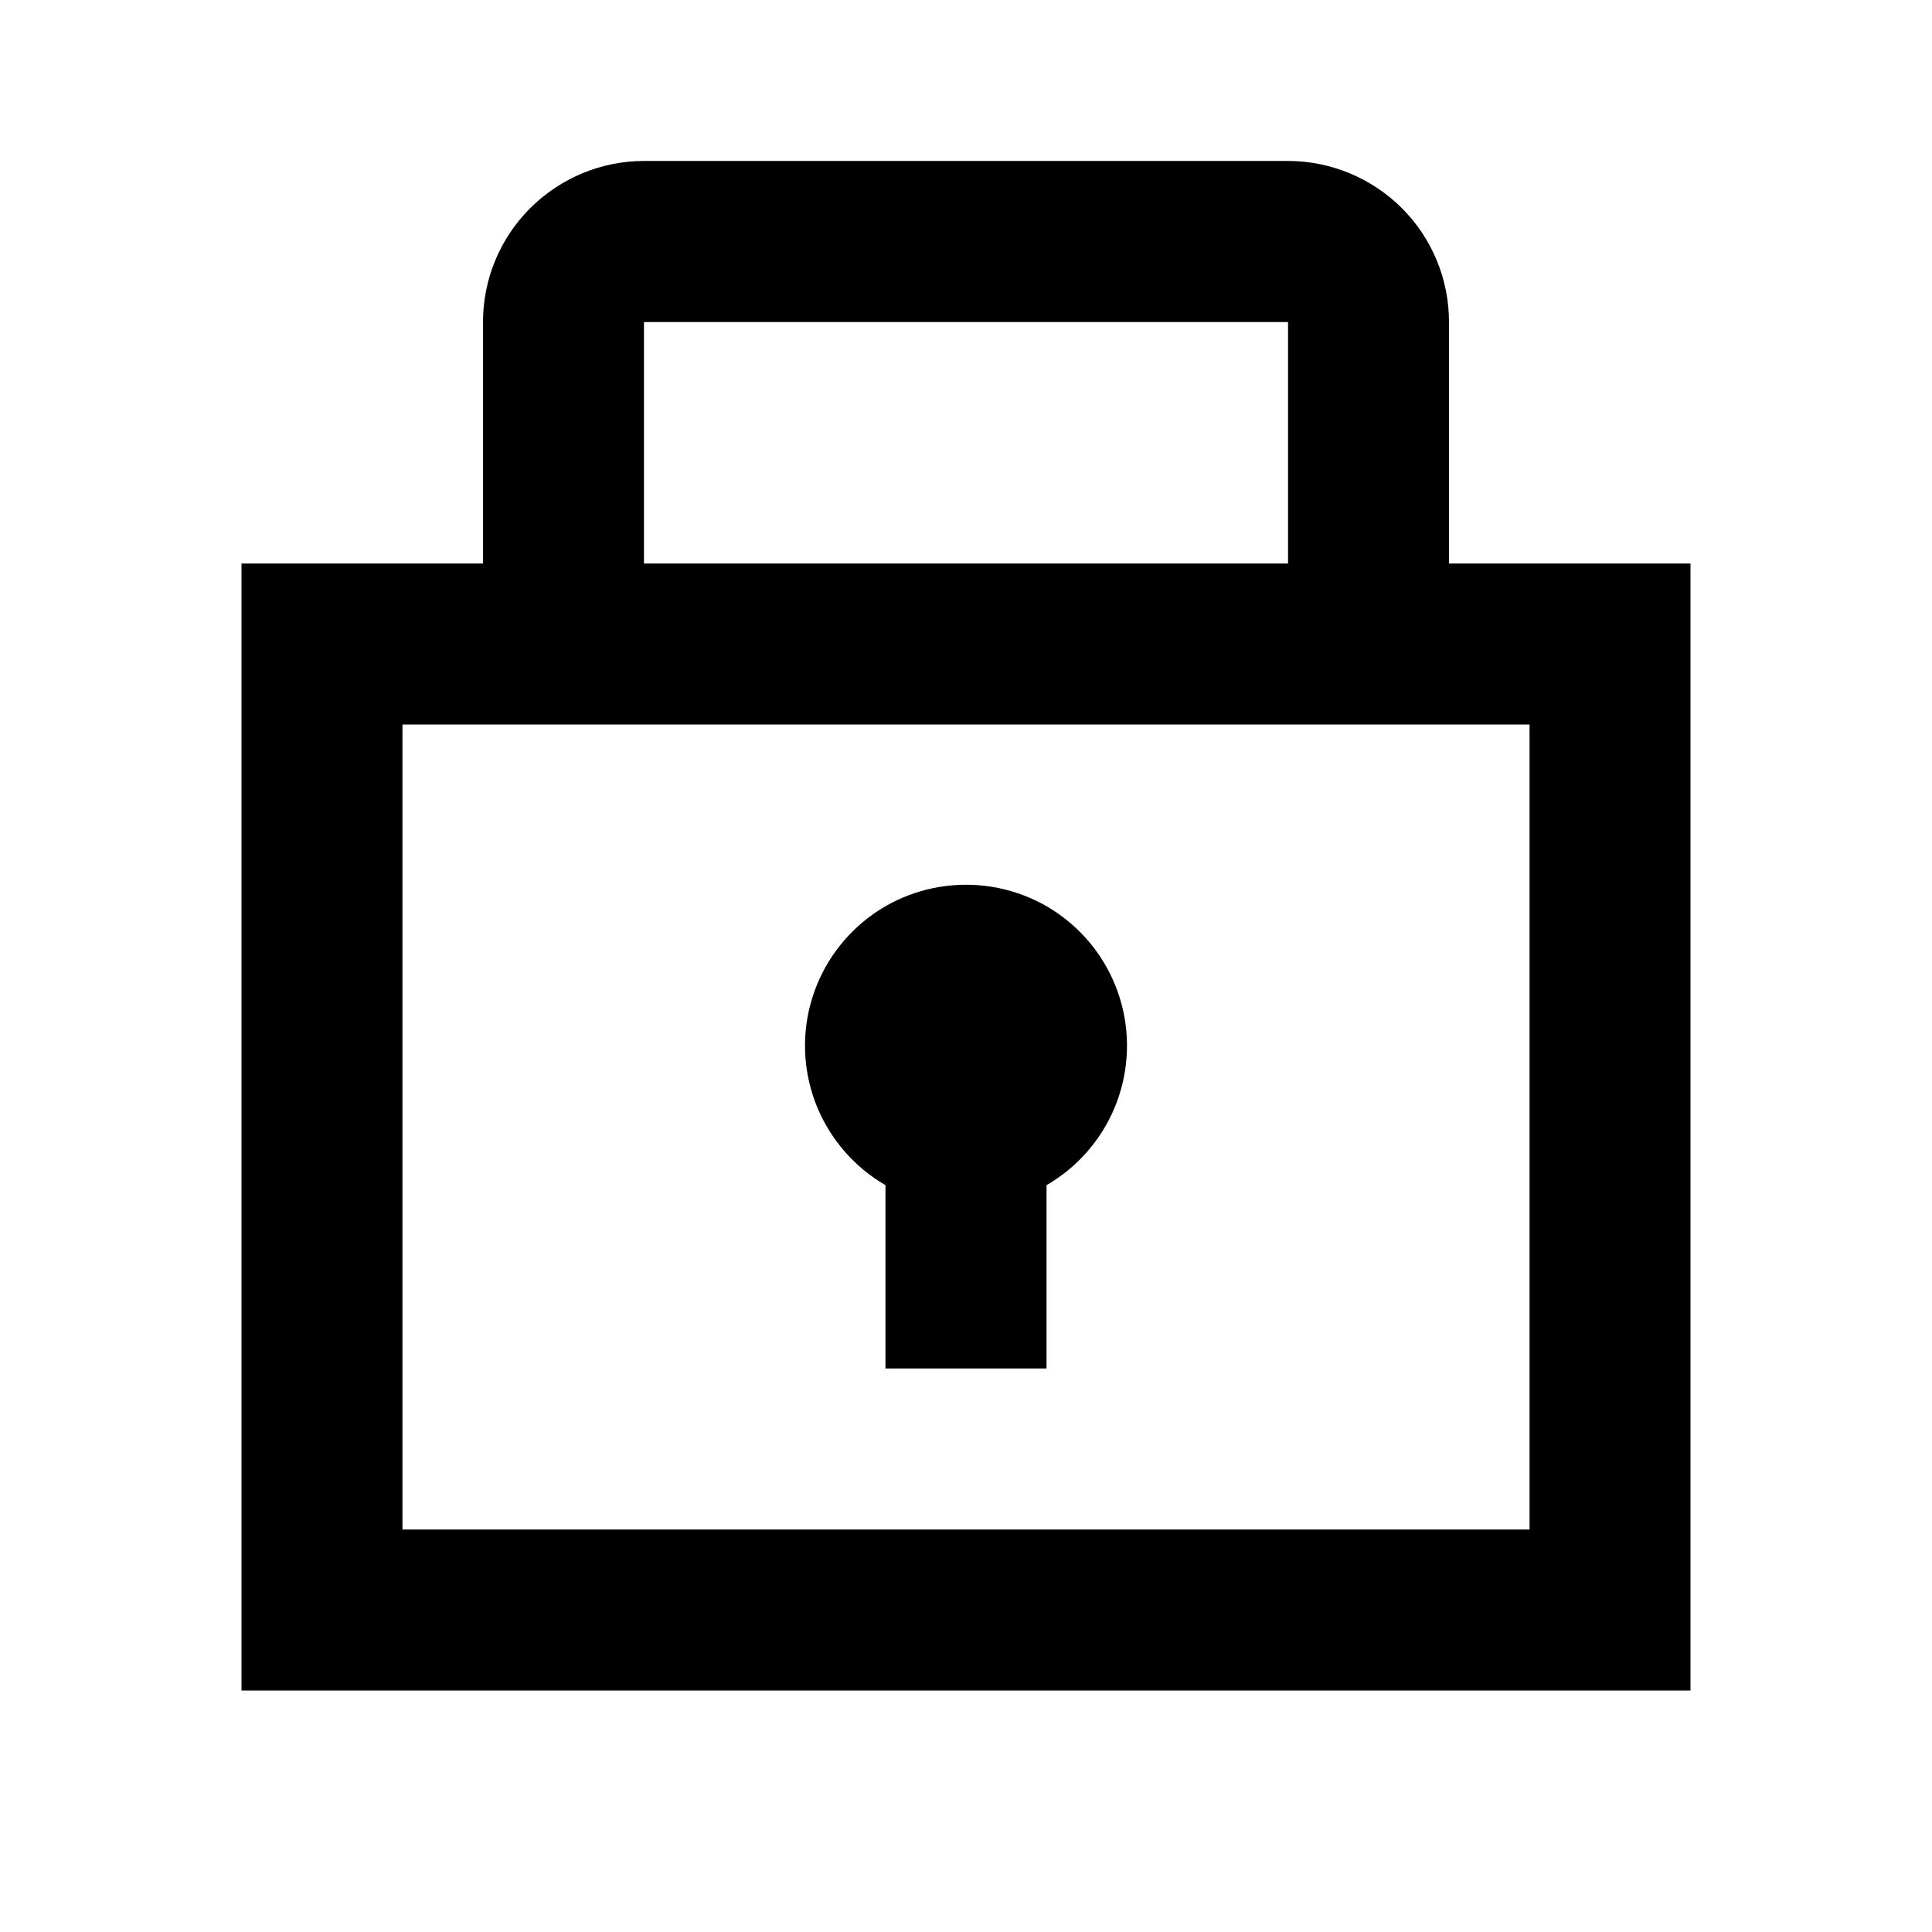 <svg width="16" height="16" viewBox="0 0 16 16" fill="none" xmlns="http://www.w3.org/2000/svg">
<path d="M12 4.667V2.667C12 2.313 11.86 1.974 11.61 1.724C11.359 1.474 11.02 1.333 10.667 1.333H5.333C4.98 1.333 4.641 1.474 4.391 1.724C4.14 1.974 4 2.313 4 2.667V4.667H2V14H14V4.667H12ZM5.333 2.667H10.667V4.667H5.333V2.667ZM12.667 12.667H3.333V6H12.667V12.667Z" fill="currentColor"/>
<path d="M7.333 9.815V11.333H8.667V9.815C8.921 9.668 9.12 9.441 9.232 9.17C9.344 8.899 9.364 8.598 9.288 8.315C9.212 8.031 9.045 7.781 8.812 7.602C8.579 7.423 8.294 7.327 8 7.327C7.707 7.327 7.421 7.423 7.188 7.602C6.956 7.781 6.788 8.031 6.712 8.315C6.636 8.598 6.656 8.899 6.768 9.17C6.881 9.441 7.079 9.668 7.333 9.815Z" fill="currentColor"/>
</svg>

